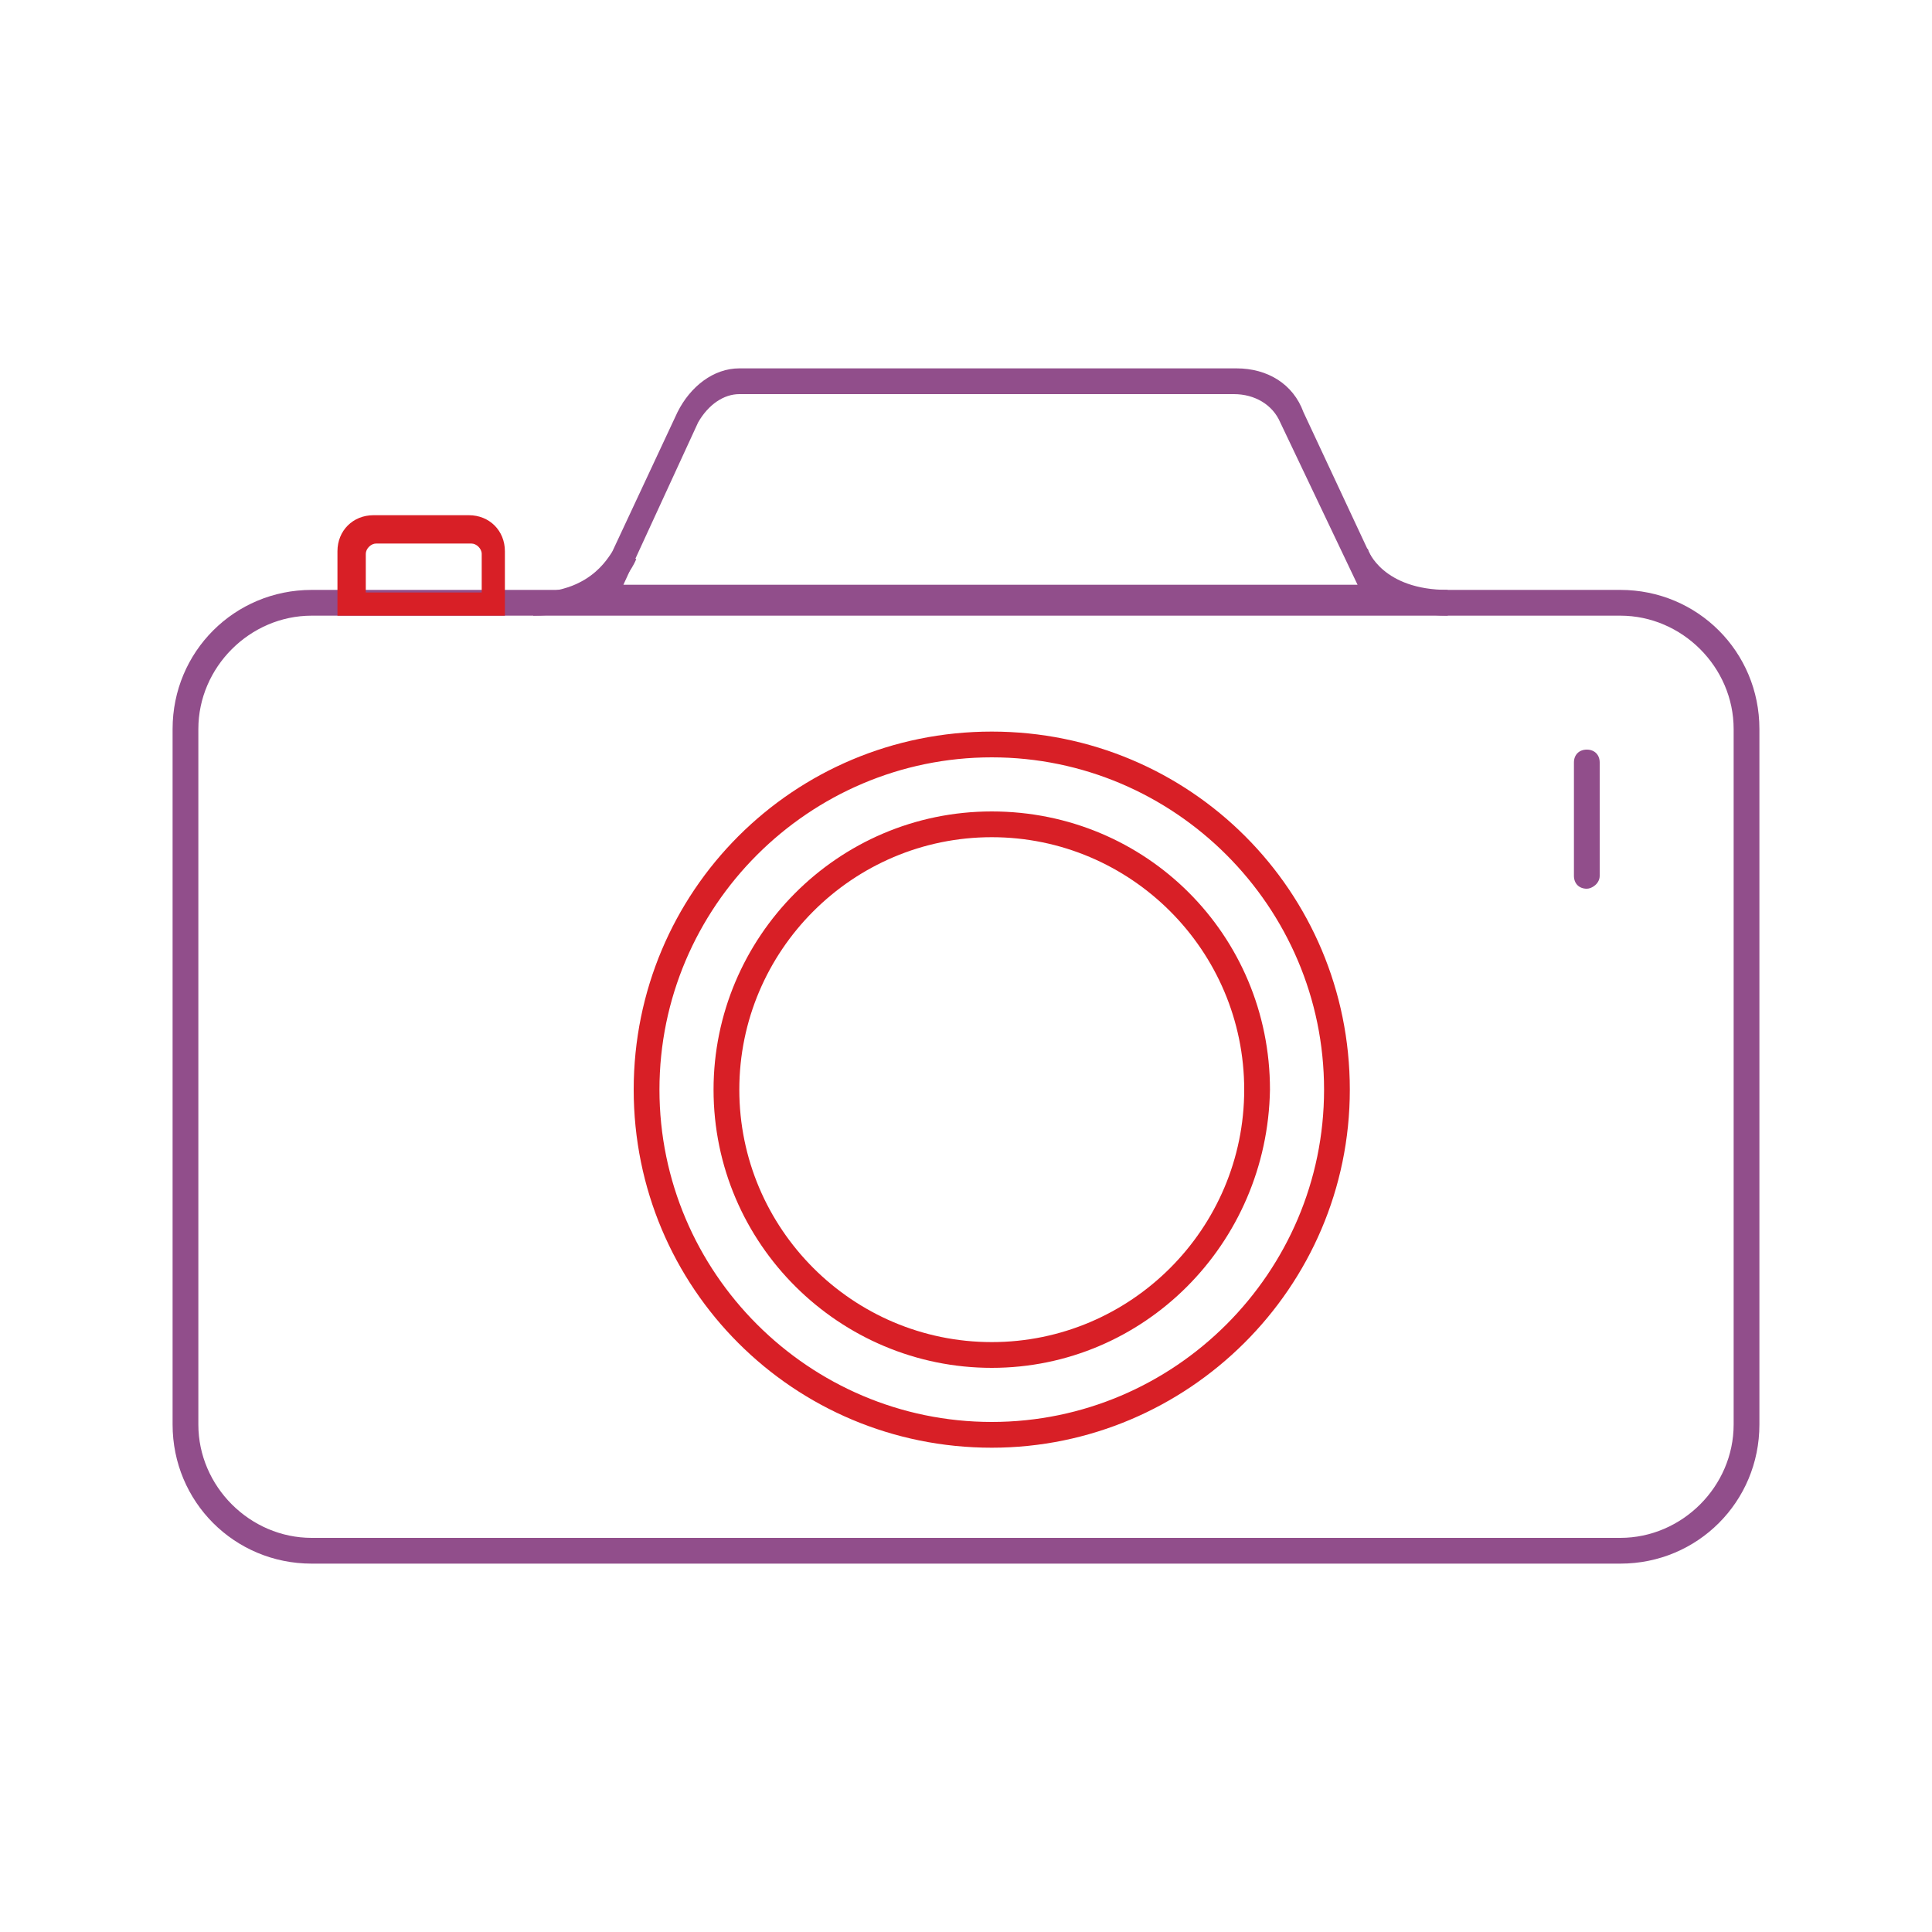 <?xml version="1.0" encoding="utf-8"?>
<!-- Generator: Adobe Illustrator 19.1.0, SVG Export Plug-In . SVG Version: 6.00 Build 0)  -->
<svg version="1.1" id="Layer_1" xmlns="http://www.w3.org/2000/svg" xmlns:xlink="http://www.w3.org/1999/xlink" x="0px" y="0px"
	 viewBox="0 0 75 75" style="enable-background:new 0 0 75 75;" xml:space="preserve">
<style type="text/css">
	.st0{fill:#914E8B;}
	.st1{fill:#D81F26;}
</style>
<g>
	<g>
		<g>
			<path class="st0" d="M54.2,23.7H22.7l3.6-7.7c0.5-1,1.4-1.7,2.4-1.7H48c1.2,0,2.2,0.6,2.6,1.7L54.2,23.7z M24.2,22.7h28.5l-3-6.3
				c-0.3-0.7-1-1.1-1.8-1.1H28.7c-0.6,0-1.2,0.4-1.6,1.1L24.2,22.7z"/>
		</g>
	</g>
	<g>
		<g>
			<path class="st0" d="M62.9,60.7H12.1c-3,0-5.4-2.4-5.4-5.4v-27c0-3,2.4-5.4,5.4-5.4h50.8c3,0,5.4,2.4,5.4,5.4v27
				C68.3,58.3,65.9,60.7,62.9,60.7z M12.1,23.9c-2.4,0-4.4,2-4.4,4.4v27c0,2.4,2,4.4,4.4,4.4h50.8c2.4,0,4.4-2,4.4-4.4v-27
				c0-2.4-2-4.4-4.4-4.4H12.1z"/>
		</g>
	</g>
	<g>
		<g>
			<path class="st1" d="M19.6,23.9h-6.5v-2.5c0-0.8,0.6-1.4,1.4-1.4h3.7c0.8,0,1.4,0.6,1.4,1.4V23.9z M14.1,23h4.6v-1.5
				c0-0.2-0.2-0.4-0.4-0.4h-3.7c-0.2,0-0.4,0.2-0.4,0.4V23z"/>
		</g>
	</g>
	<g>
		<g>
			<path class="st0" d="M20.7,23.9V23c2.4,0,3-1.6,3.1-1.6l0.9,0.3C24.7,21.7,23.9,23.9,20.7,23.9z"/>
		</g>
	</g>
	<g>
		<g>
			<path class="st0" d="M56.2,23.9c-3.1,0-3.9-2.2-4-2.3l0.9-0.3l-0.4,0.2l0.4-0.2c0,0.1,0.6,1.6,3.1,1.6V23.9z"/>
		</g>
	</g>
	<g>
		<g>
			<path class="st1" d="M38.5,56.2c-7.7,0-13.9-6.2-13.9-13.9c0-7.7,6.2-13.9,13.9-13.9s13.9,6.2,13.9,13.9
				C52.4,50,46.1,56.2,38.5,56.2z M38.5,29.4c-7.1,0-12.9,5.8-12.9,12.9s5.8,12.9,12.9,12.9s12.9-5.8,12.9-12.9S45.6,29.4,38.5,29.4
				z"/>
		</g>
	</g>
	<g>
		<g>
			<path class="st1" d="M38.5,53.1c-5.9,0-10.8-4.8-10.8-10.8c0-5.9,4.8-10.8,10.8-10.8s10.8,4.8,10.8,10.8
				C49.2,48.3,44.4,53.1,38.5,53.1z M38.5,32.5c-5.4,0-9.8,4.4-9.8,9.8s4.4,9.8,9.8,9.8s9.8-4.4,9.8-9.8S43.9,32.5,38.5,32.5z"/>
		</g>
	</g>
	<g>
		<g>
			<path class="st0" d="M61.6,34.5c-0.3,0-0.5-0.2-0.5-0.5v-4.4c0-0.3,0.2-0.5,0.5-0.5c0.3,0,0.5,0.2,0.5,0.5V34
				C62.1,34.3,61.8,34.5,61.6,34.5z"/>
		</g>
	</g>
</g>
</svg>

